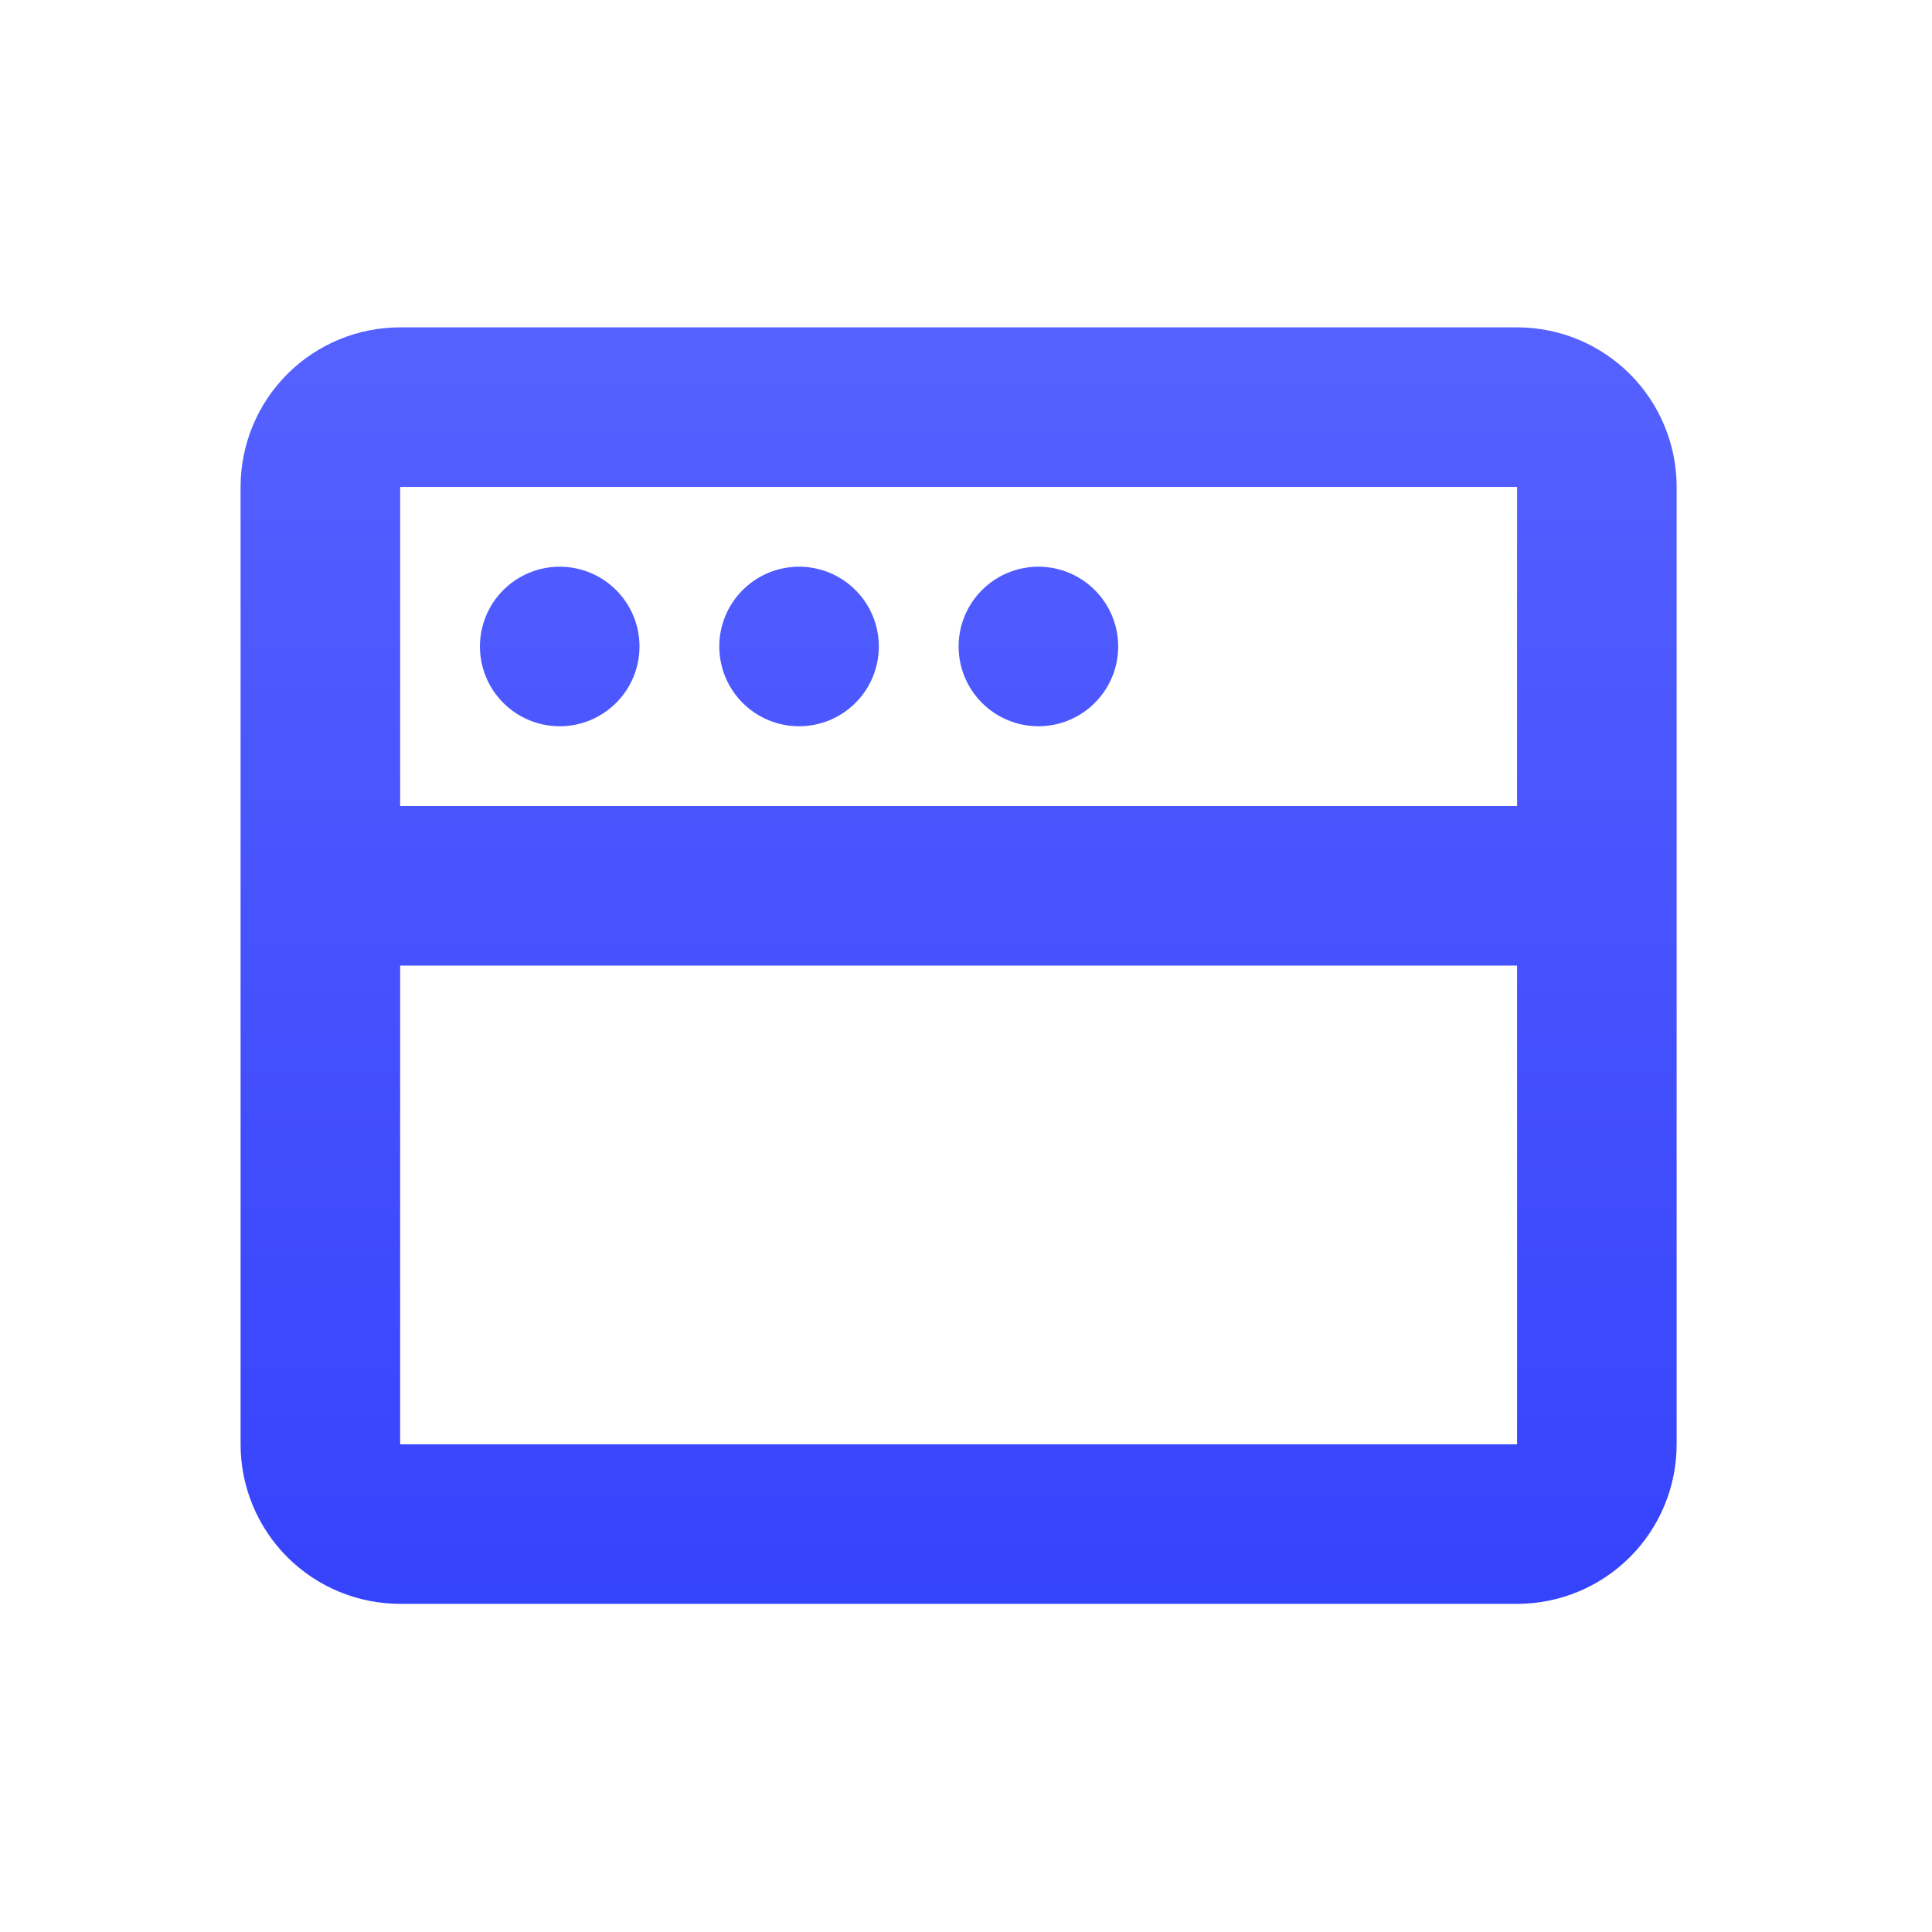 <svg width="112" height="112" viewBox="0 0 112 112" fill="none" xmlns="http://www.w3.org/2000/svg">
<g clip-path="url(#clip0_263_147)">
<path d="M87.947 18.977C90.4 18.977 92.753 19.952 94.488 21.686C96.222 23.421 97.197 25.774 97.197 28.227V83.727C97.197 86.18 96.222 88.533 94.488 90.268C92.753 92.002 90.4 92.977 87.947 92.977H23.197C20.744 92.977 18.391 92.002 16.656 90.268C14.922 88.533 13.947 86.18 13.947 83.727V28.227C13.947 25.774 14.922 23.421 16.656 21.686C18.391 19.952 20.744 18.977 23.197 18.977H87.947ZM87.947 55.977H23.197V83.727H87.947V55.977ZM87.947 28.227H23.197V46.727H87.947V28.227ZM32.447 32.852C33.674 32.852 34.85 33.339 35.717 34.207C36.585 35.074 37.072 36.25 37.072 37.477C37.072 38.704 36.585 39.88 35.717 40.747C34.85 41.615 33.674 42.102 32.447 42.102C31.22 42.102 30.044 41.615 29.177 40.747C28.309 39.88 27.822 38.704 27.822 37.477C27.822 36.25 28.309 35.074 29.177 34.207C30.044 33.339 31.22 32.852 32.447 32.852ZM46.322 32.852C47.549 32.852 48.725 33.339 49.592 34.207C50.46 35.074 50.947 36.25 50.947 37.477C50.947 38.704 50.46 39.88 49.592 40.747C48.725 41.615 47.549 42.102 46.322 42.102C45.095 42.102 43.919 41.615 43.052 40.747C42.184 39.88 41.697 38.704 41.697 37.477C41.697 36.25 42.184 35.074 43.052 34.207C43.919 33.339 45.095 32.852 46.322 32.852ZM60.197 32.852C61.424 32.852 62.6 33.339 63.467 34.207C64.335 35.074 64.822 36.25 64.822 37.477C64.822 38.704 64.335 39.88 63.467 40.747C62.6 41.615 61.424 42.102 60.197 42.102C58.97 42.102 57.794 41.615 56.927 40.747C56.059 39.88 55.572 38.704 55.572 37.477C55.572 36.25 56.059 35.074 56.927 34.207C57.794 33.339 58.97 32.852 60.197 32.852Z" fill="url(#paint0_linear_263_147)"/>
</g>
<defs>
<linearGradient id="paint0_linear_263_147" x1="55.572" y1="18.977" x2="55.572" y2="92.977" gradientUnits="userSpaceOnUse">
<stop stop-color="#5561FF"/>
<stop offset="0" stop-color="#5561FF"/>
<stop offset="1" stop-color="#3643FC"/>
<stop offset="1" stop-color="#3643FC"/>
<stop offset="1" stop-color="#3643FC"/>
</linearGradient>
<clipPath id="clip0_263_147">
<rect width="111" height="111" fill="white" transform="translate(0.072 0.477)"/>
</clipPath>
</defs>
</svg>
